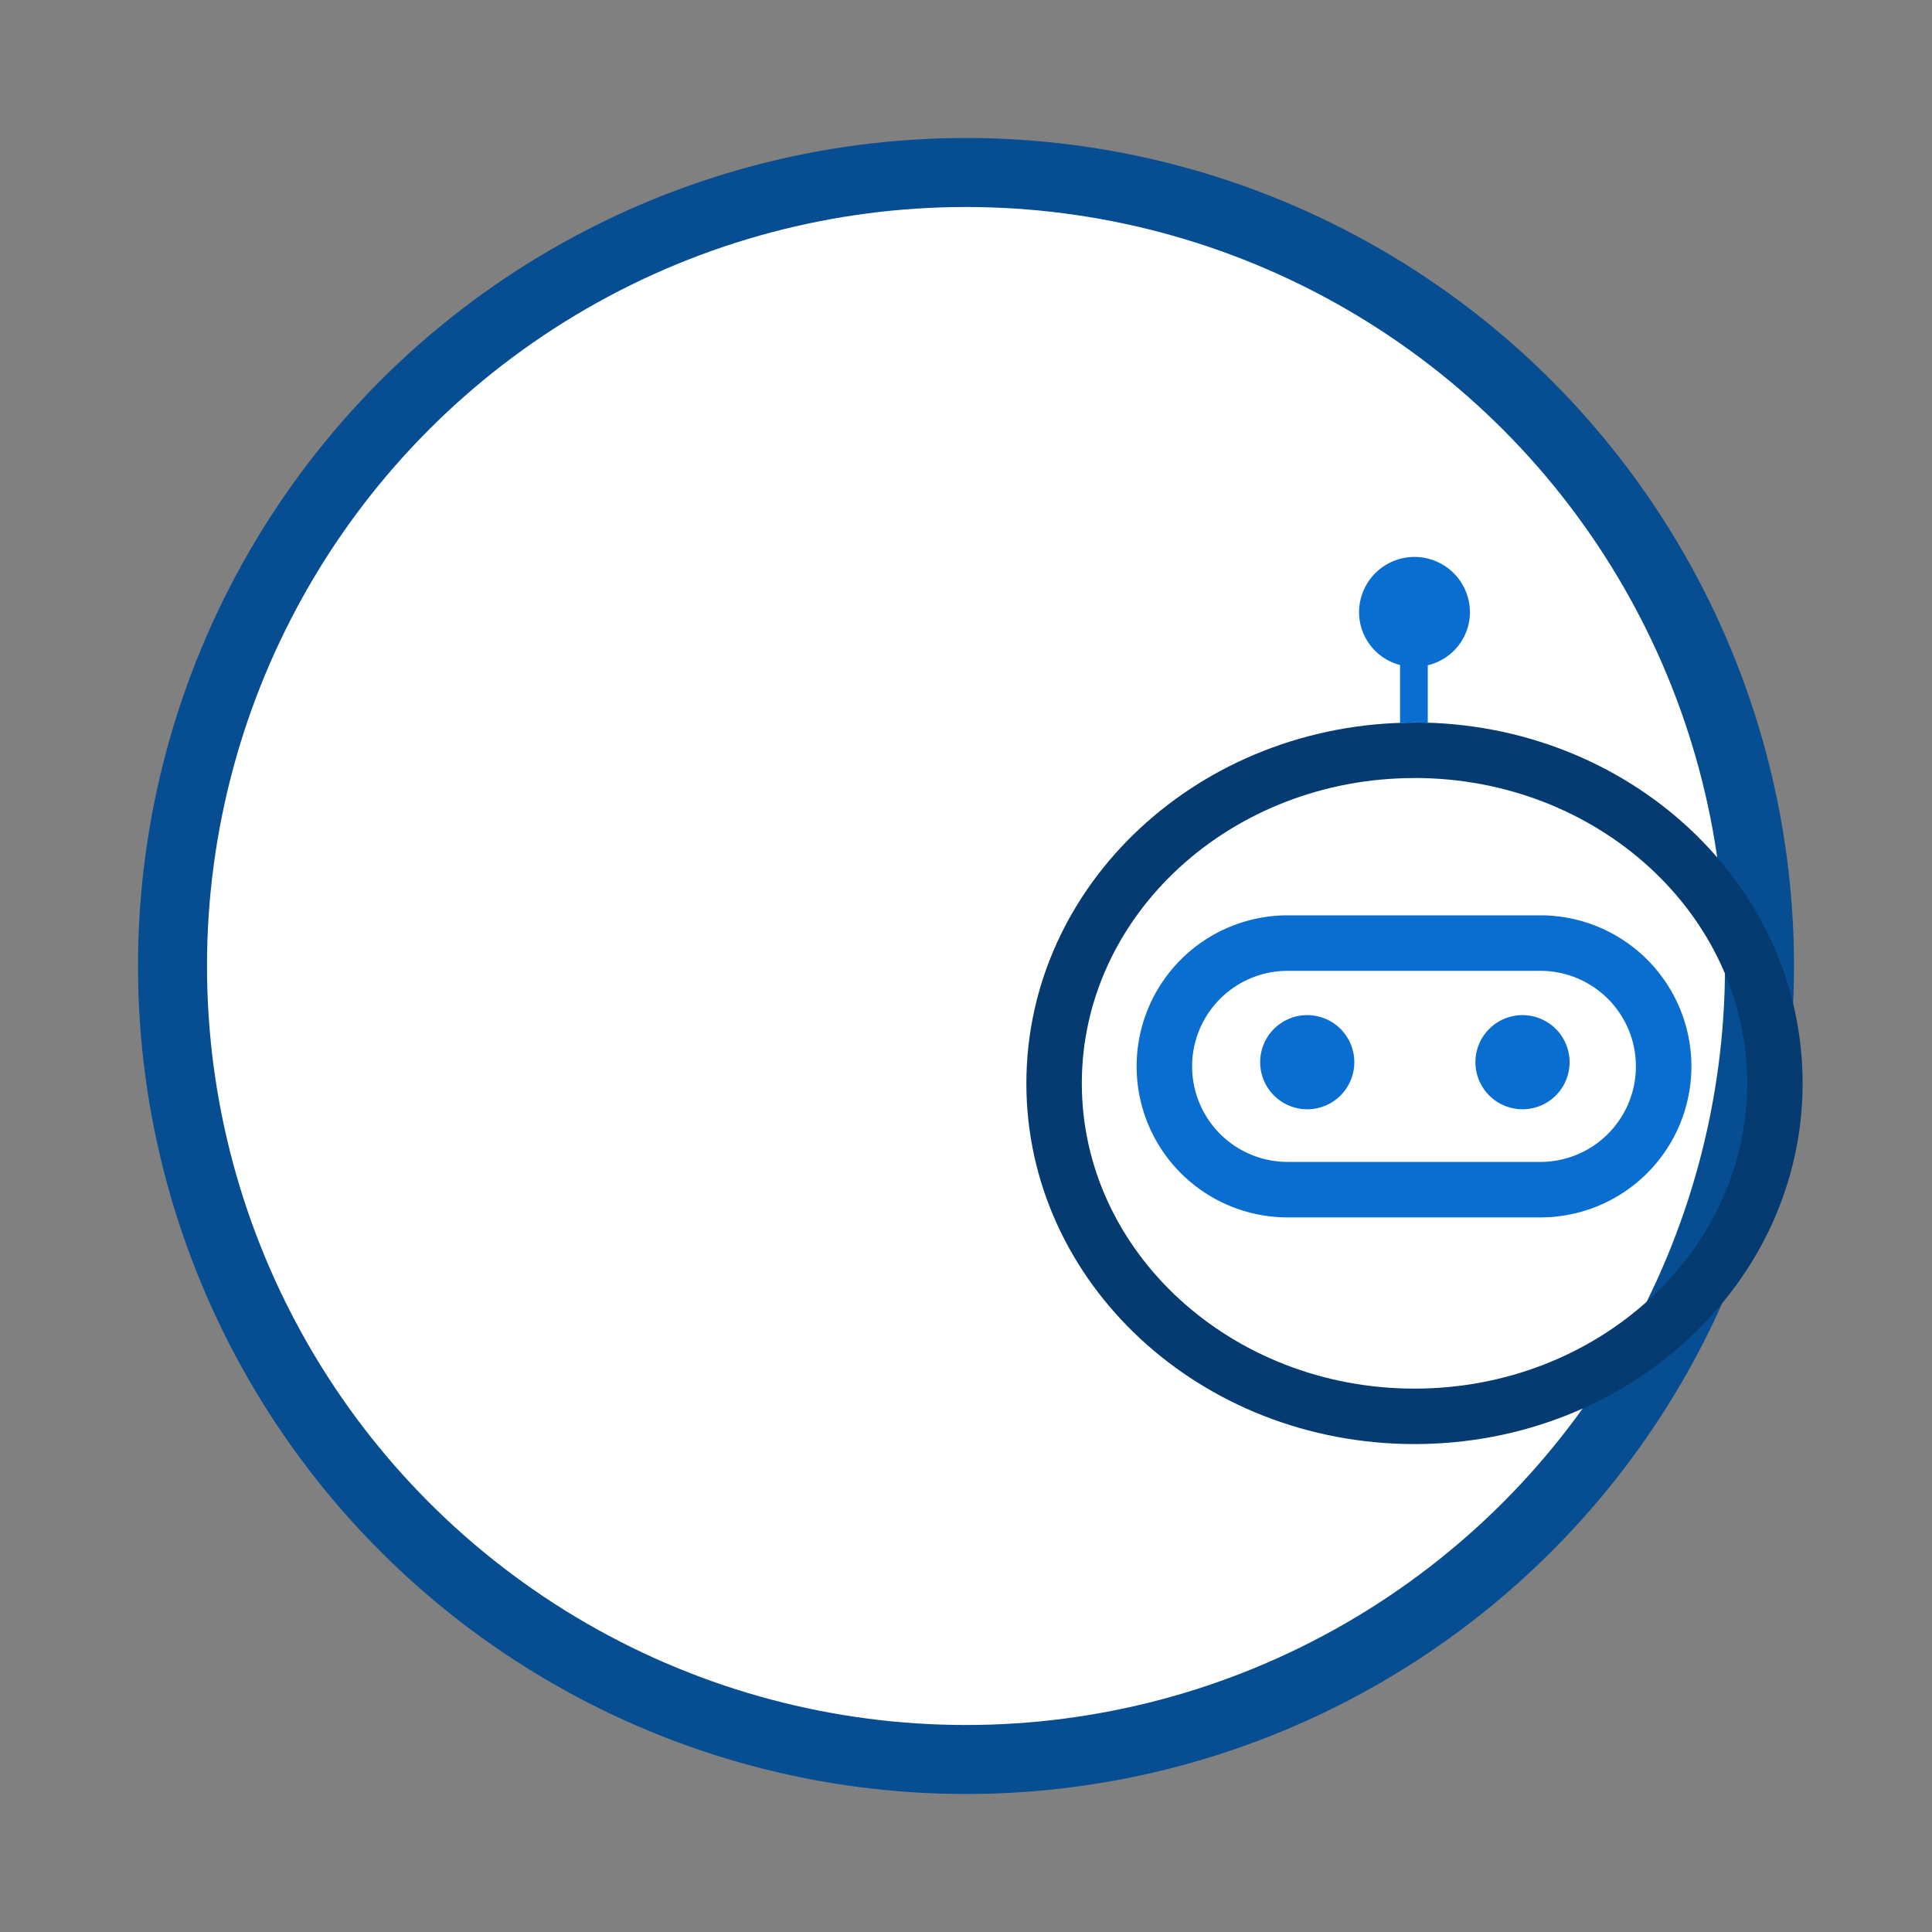 <svg xmlns="http://www.w3.org/2000/svg" version="1.1" xmlns:xlink="http://www.w3.org/1999/xlink" xmlns:svgjs="http://svgjs.dev/svgjs" viewBox="0 0 56 56"><rect x="0" y="0" width="56" height="56" fill="#808080" stroke="none"/><circle r="23" cx="50%" cy="50%" stroke-opacity="1" stroke-width="2" stroke="#074d92" fill-opacity="1" fill="#ffffff"></circle><svg viewBox="0 0 56 56" height="30" x="0" y="25%"><svg id="sap-intelligent-robotic-process-automation" xmlns="http://www.w3.org/2000/svg" viewBox="0 0 56 56" height="100%" width="100%"><defs><style>.cls-1{fill:#053b70;}.cls-2{fill:#0a6ed1;}</style></defs><title>sap-intelligent-robotic-process-automation</title><path class="cls-1" d="M28,15.961c9.925,0,18,7.41,18,16.518S37.925,49,28,49s-18-7.41-18-16.518,8.075-16.518,18-16.518m0-3c-11.6,0-21,8.74-21,19.522S16.4,52,28,52s21-8.74,21-19.521S39.6,12.957,28,12.957Z"></path><path class="cls-2" d="M34.81,23.392H21.137a8.172,8.172,0,0,0,0,16.344H34.81a8.172,8.172,0,0,0,0-16.344Zm0,13.341H21.137a5.169,5.169,0,0,1,0-10.338H34.81a5.169,5.169,0,0,1,0,10.338Z"></path><path class="cls-2" d="M22.194,28.791a2.547,2.547,0,1,0,2.55,2.547A2.548,2.548,0,0,0,22.194,28.791Z"></path><path class="cls-2" d="M33.841,28.791a2.547,2.547,0,1,0,2.55,2.547A2.548,2.548,0,0,0,33.841,28.791Z"></path><path class="cls-2" d="M27.218,9.848v3.146c.261-.009.518-.037.782-.037.242,0,.477.027.718.034V9.861A2.96,2.96,0,0,0,31,7a3,3,0,1,0-6,0A2.961,2.961,0,0,0,27.218,9.848Z"></path></svg></svg></svg>